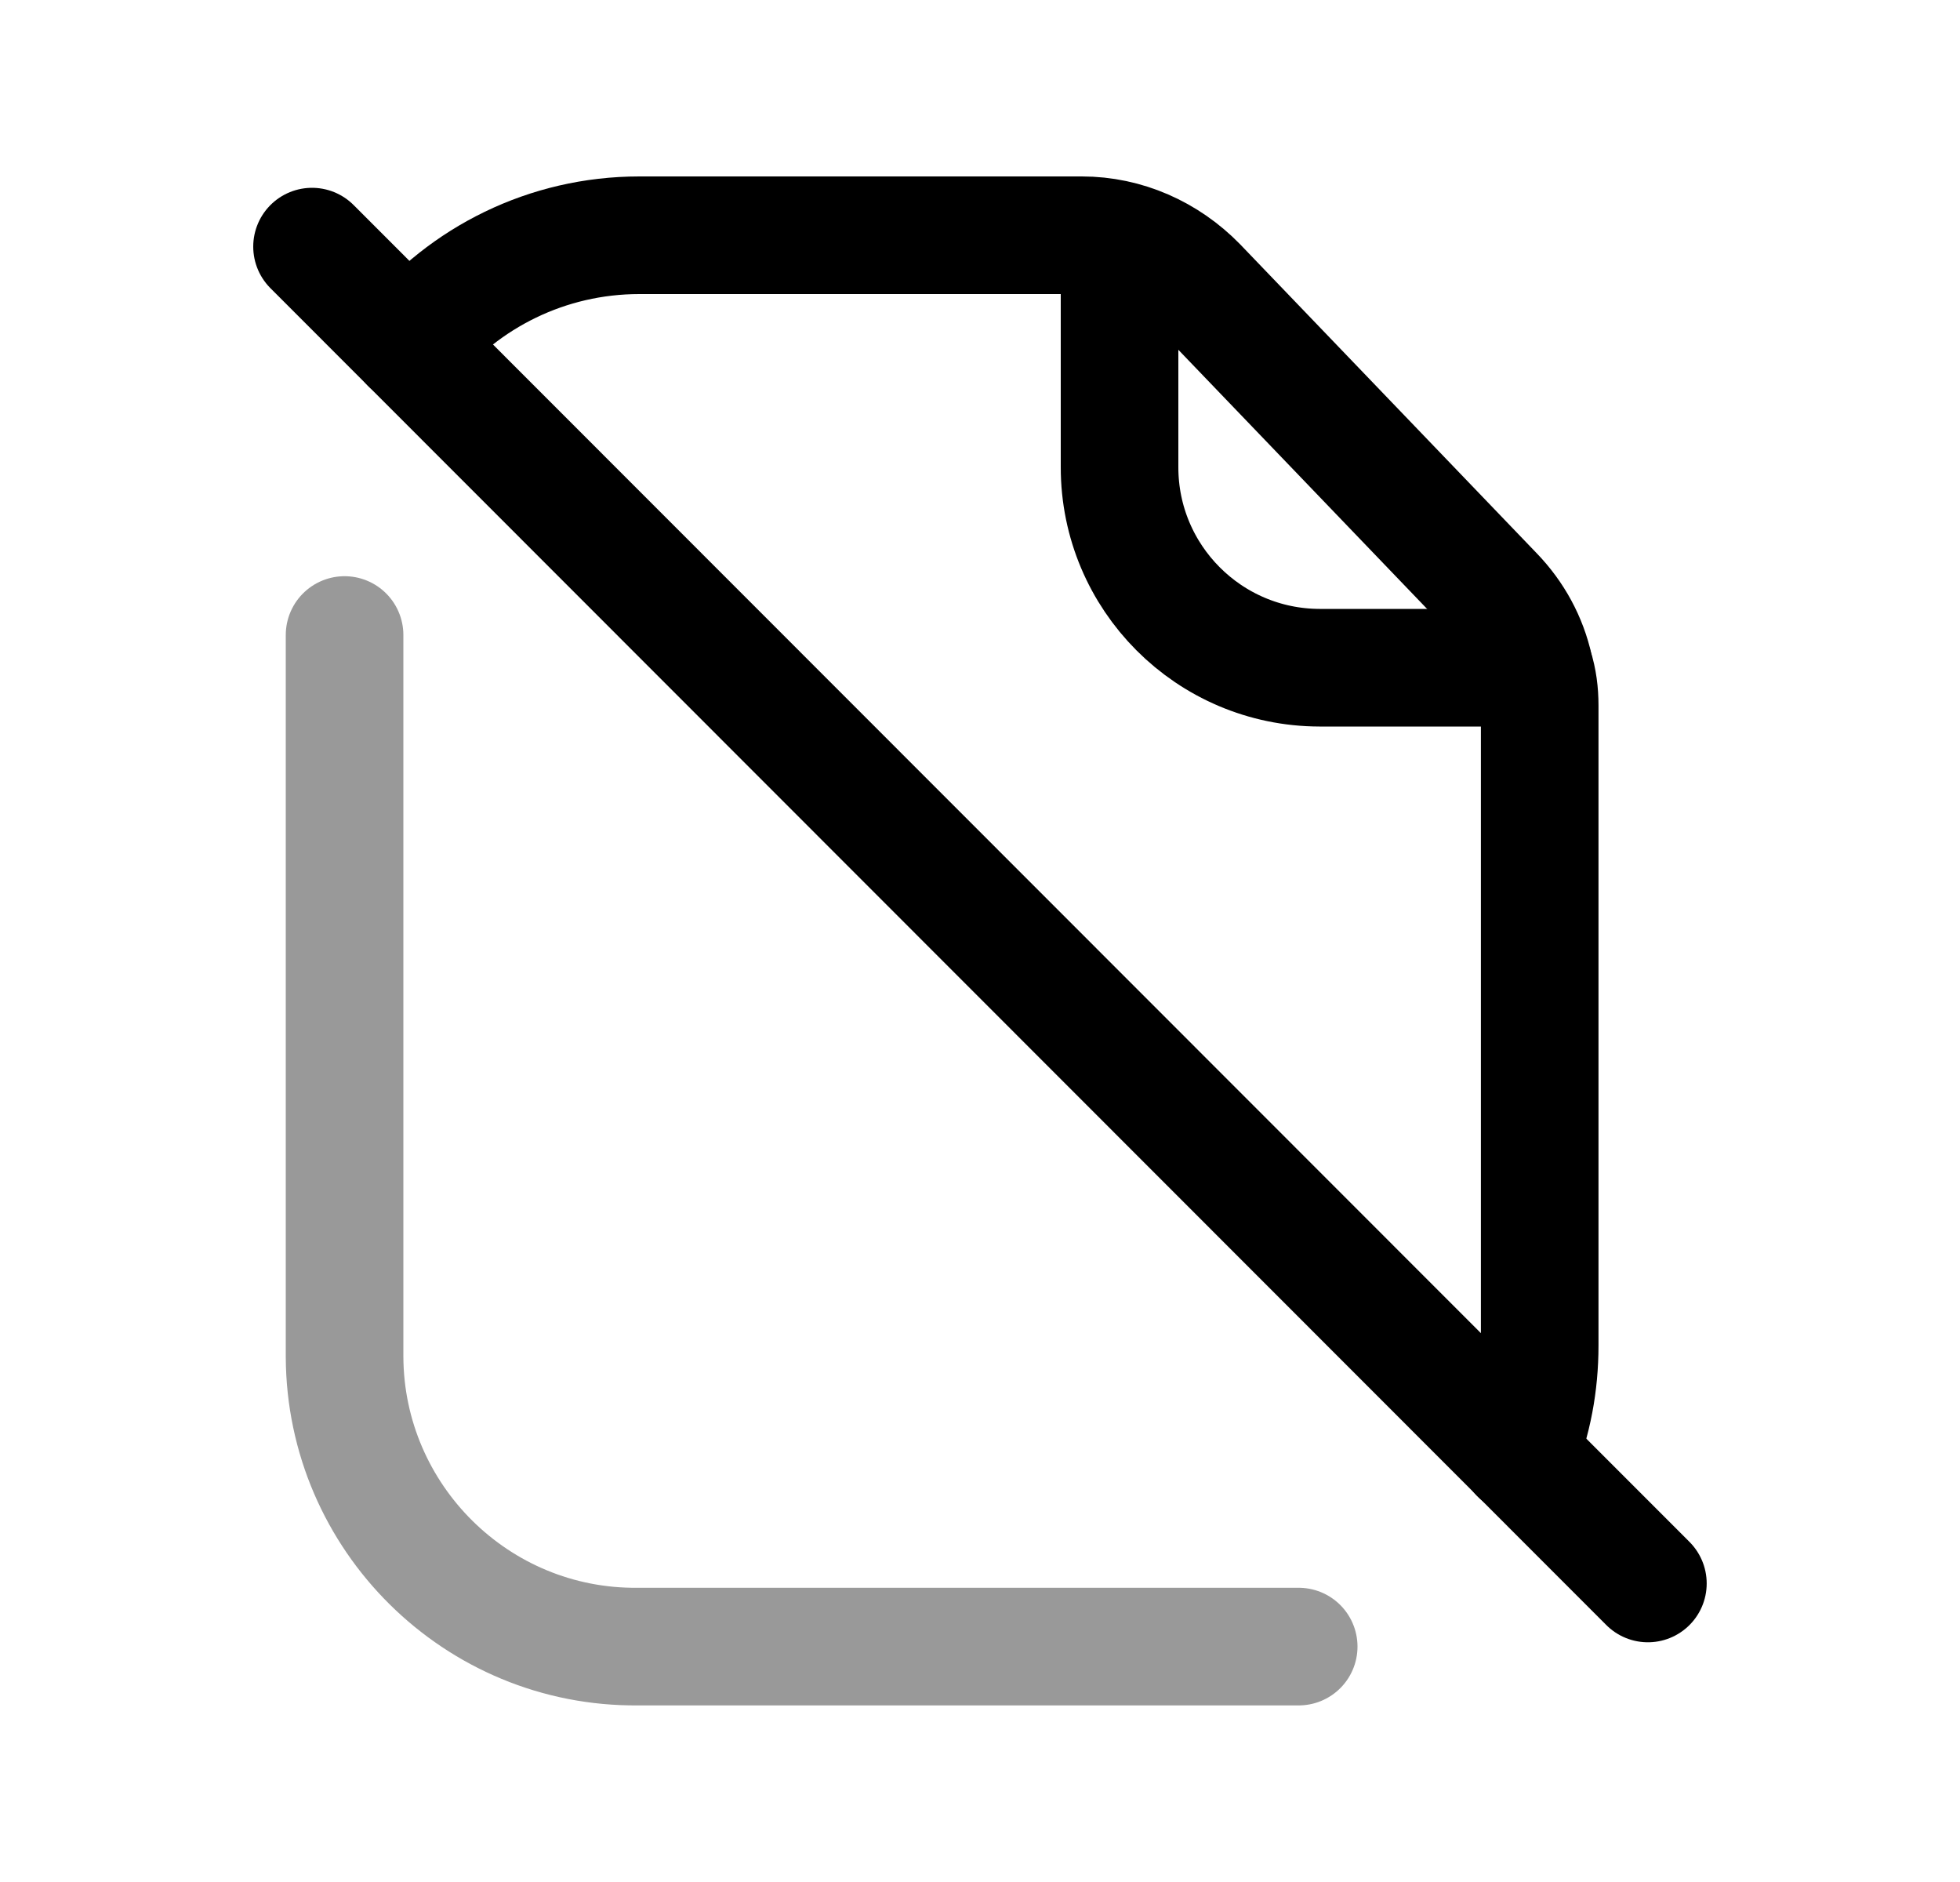 <svg width="25" height="24" viewBox="0 0 25 24" fill="none" xmlns="http://www.w3.org/2000/svg">
<path d="M19.374 18.551C19.55 18.12 19.639 17.649 19.639 17.159V8.997C19.639 8.83 19.619 8.673 19.57 8.517C19.492 8.163 19.316 7.84 19.061 7.576L15.278 3.636C14.886 3.235 14.358 3 13.799 3H8.155C6.979 3 5.92 3.539 5.225 4.391" stroke="black" stroke-width="1.5" stroke-linecap="round" stroke-linejoin="round"/>
<path d="M14.28 3.066V5.957C14.279 7.367 15.421 8.512 16.831 8.515H19.568" stroke="black" stroke-width="1.5" stroke-linecap="round" stroke-linejoin="round"/>
<path d="M3.98 3.145L21.019 20.193" stroke="black" stroke-width="1.5" stroke-linecap="round" stroke-linejoin="round"/>
<path opacity="0.4" d="M16.565 20.998H8.137C6.08 21.018 4.404 19.352 4.395 17.304V8.098" stroke="black" stroke-width="1.5" stroke-linecap="round" stroke-linejoin="round"/>
</svg>